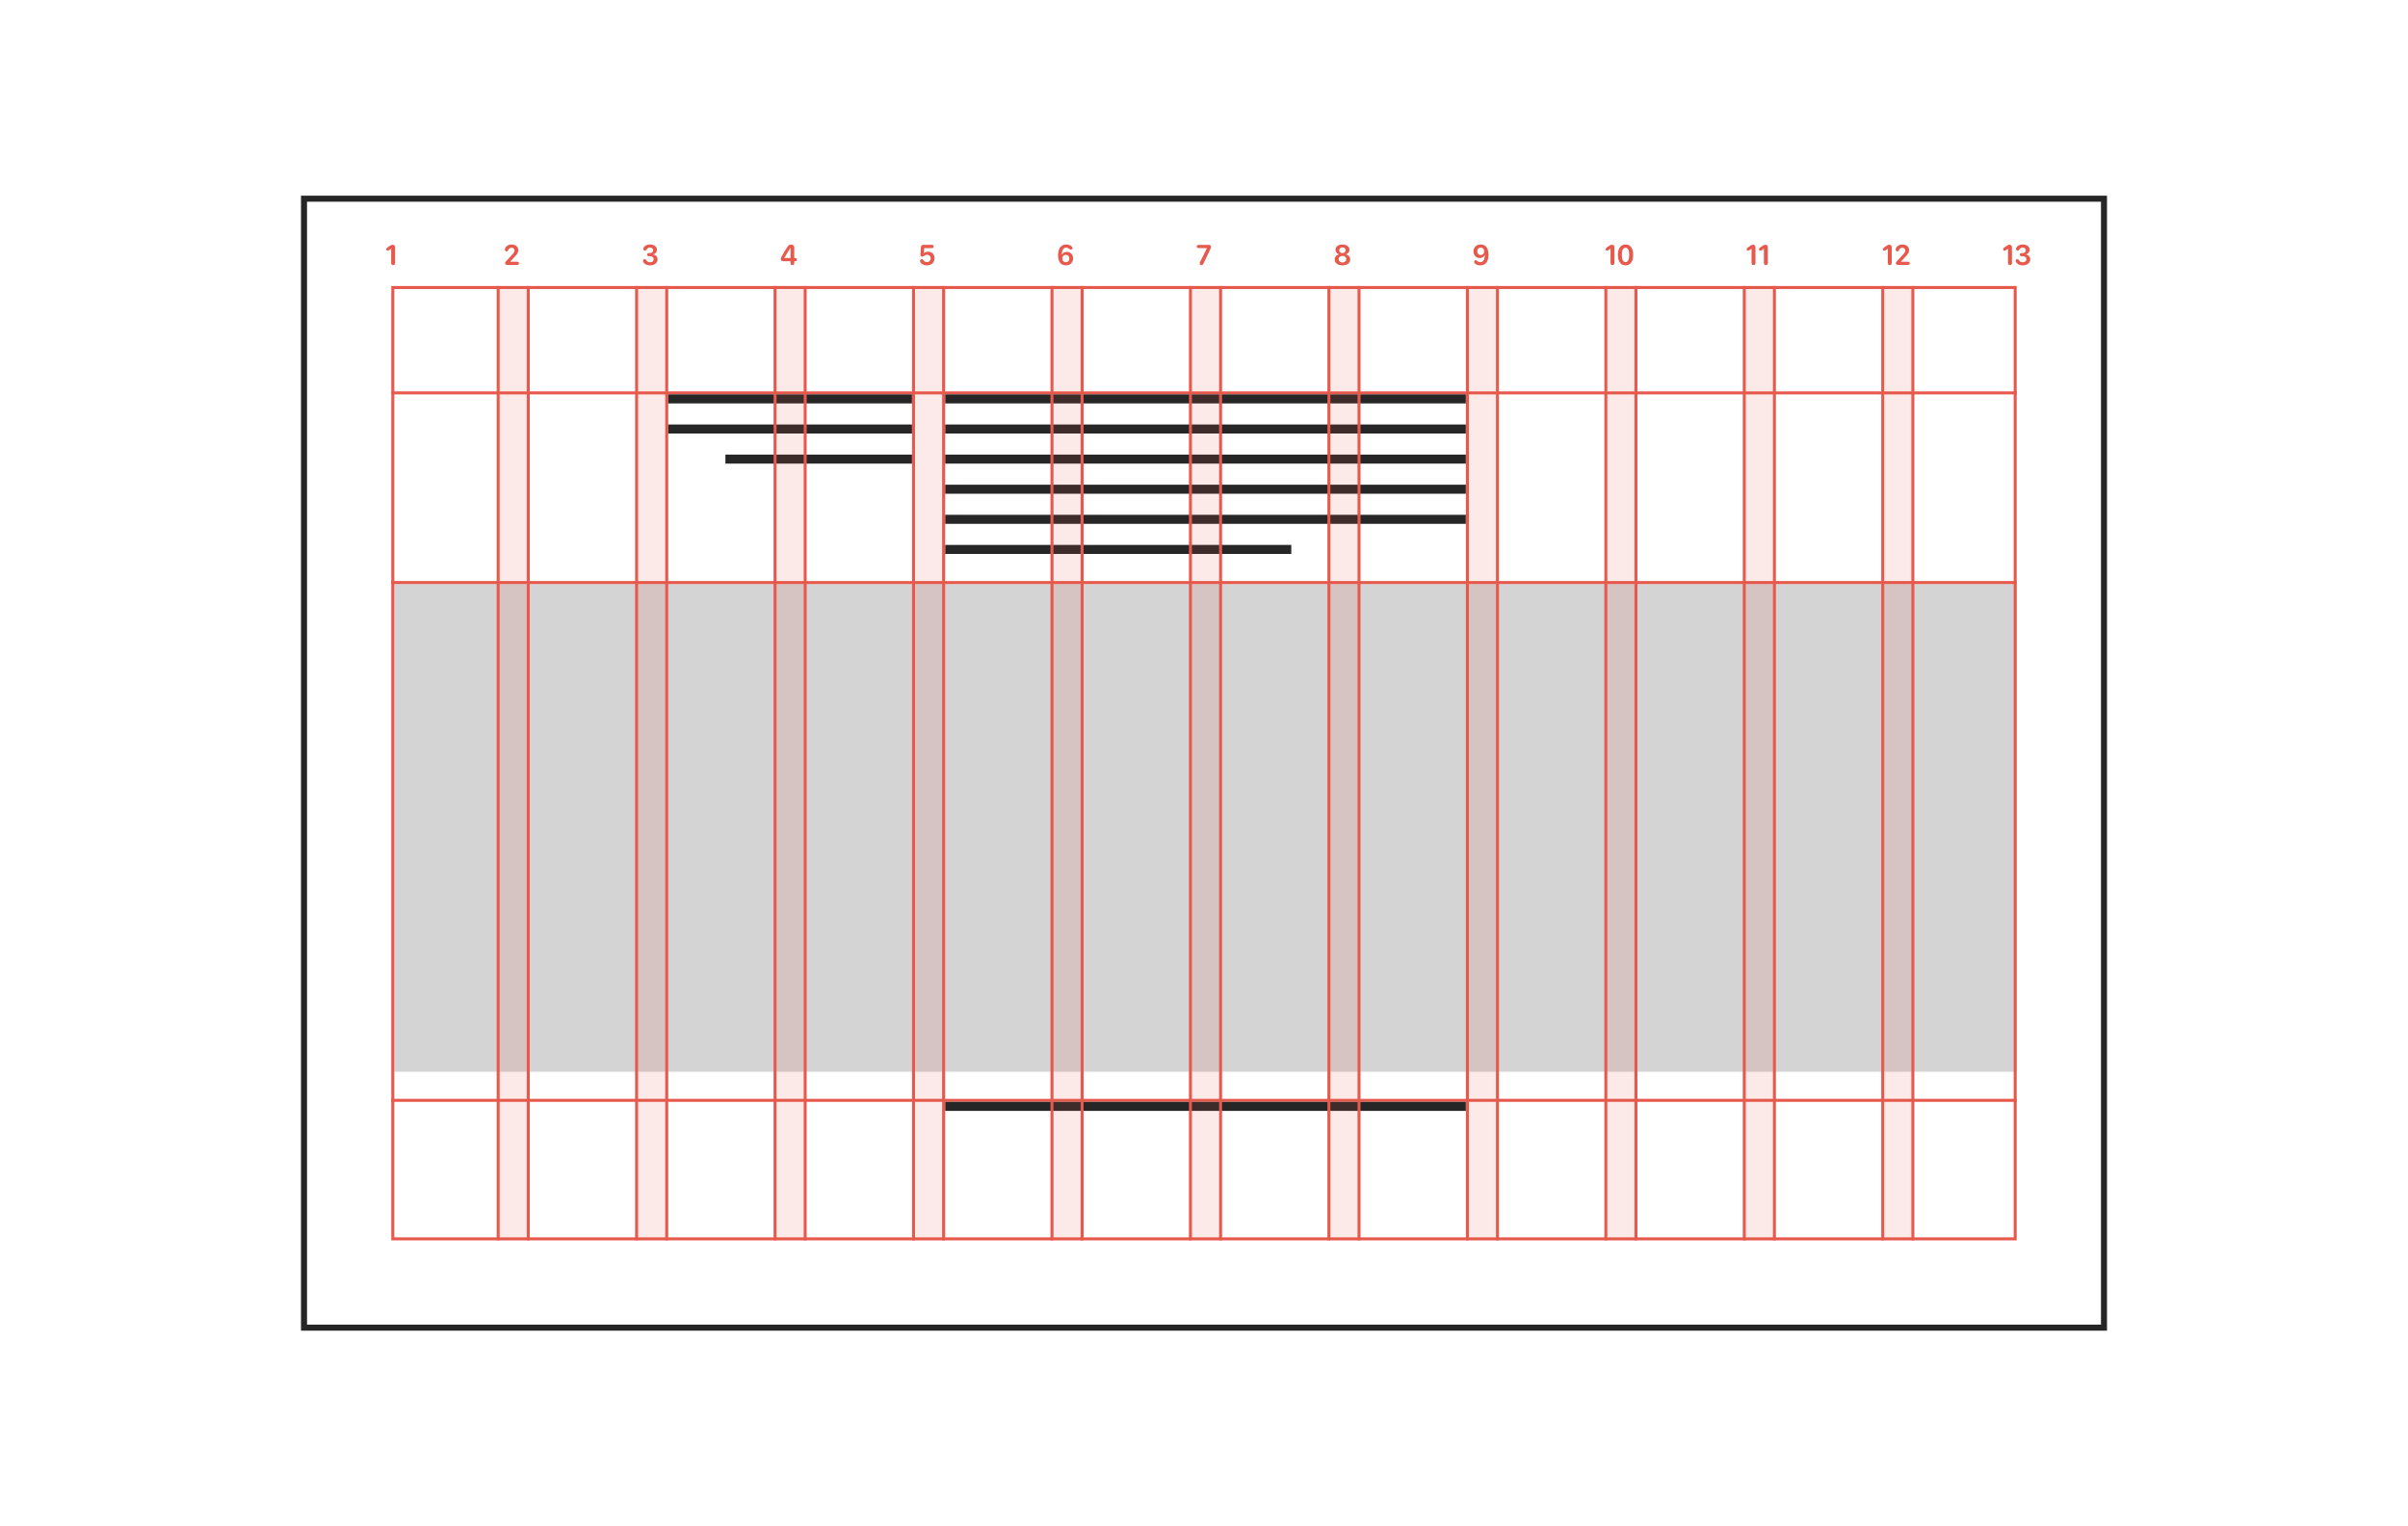 <svg height="507" viewBox="0 0 800 507" width="800" xmlns="http://www.w3.org/2000/svg"><g fill="none" fill-rule="evenodd"><path d="m131 194h539v162h-539z" fill="#d4d4d4"/><path d="m130.5 95.5h539v316h-539z" stroke="#e6594c"/><path d="m400-139.5v540" stroke="#e6594c" transform="matrix(0 -1 1 0 269.5 530.5)"/><path d="m400-76.5v540" stroke="#e6594c" transform="matrix(0 -1 1 0 206.5 593.5)"/><path d="m400 95.5v540" stroke="#e6594c" transform="matrix(0 -1 1 0 34.5 765.5)"/><path d="m314 366h173v3h-173z" fill="#262626"/><g stroke="#e6594c" transform="matrix(0 -1 1 0 165 412)"><path d="m158.5-158v317" transform="matrix(0 -1 1 0 158 159)"/><path d="m158.5-148v317" transform="matrix(0 -1 1 0 148 169)"/></g><g stroke="#e6594c" transform="matrix(0 -1 1 0 211 412)"><path d="m158.5-158v317" transform="matrix(0 -1 1 0 158 159)"/><path d="m158.5-148v317" transform="matrix(0 -1 1 0 148 169)"/></g><g stroke="#e6594c" transform="matrix(0 -1 1 0 533 412)"><path d="m158.5-158v317" transform="matrix(0 -1 1 0 158 159)"/><path d="m158.5-148v317" transform="matrix(0 -1 1 0 148 169)"/></g><g stroke="#e6594c" transform="matrix(0 -1 1 0 579 412)"><path d="m158.5-158v317" transform="matrix(0 -1 1 0 158 159)"/><path d="m158.5-148v317" transform="matrix(0 -1 1 0 148 169)"/></g><g stroke="#e6594c" transform="matrix(0 -1 1 0 625 412)"><path d="m158.5-158v317" transform="matrix(0 -1 1 0 158 159)"/><path d="m158.5-148v317" transform="matrix(0 -1 1 0 148 169)"/></g><path d="m101 66h598v375h-598z" stroke="#262626" stroke-width="2"/><g fill="#262626"><path d="m314 131h173v3h-173z"/><path d="m314 141h173v3h-173z"/><path d="m314 151h173v3h-173z"/><path d="m314 161h173v3h-173z"/><path d="m314 171h173v3h-173z"/><path d="m314 181h115v3h-115z"/></g><g fill="#262626"><path d="m222 131h81v3h-81z"/><path d="m222 141h81v3h-81z"/><path d="m241 151h62v3h-62z"/></g><g stroke="#e6594c"><g transform="matrix(0 -1 1 0 257 412)"><path d="m158.5-158v317" transform="matrix(0 -1 1 0 158 159)"/><path d="m158.5-148v317" transform="matrix(0 -1 1 0 148 169)"/></g><g transform="matrix(0 -1 1 0 303 412)"><path d="m158.5-158v317" transform="matrix(0 -1 1 0 158 159)"/><path d="m158.5-148v317" transform="matrix(0 -1 1 0 148 169)"/></g><g transform="matrix(0 -1 1 0 349 412)"><path d="m158.5-158v317" transform="matrix(0 -1 1 0 158 159)"/><path d="m158.5-148v317" transform="matrix(0 -1 1 0 148 169)"/></g><g transform="matrix(0 -1 1 0 395 412)"><path d="m158.5-158v317" transform="matrix(0 -1 1 0 158 159)"/><path d="m158.5-148v317" transform="matrix(0 -1 1 0 148 169)"/></g><g transform="matrix(0 -1 1 0 441 412)"><path d="m158.5-158v317" transform="matrix(0 -1 1 0 158 159)"/><path d="m158.5-148v317" transform="matrix(0 -1 1 0 148 169)"/></g><g transform="matrix(0 -1 1 0 487 412)"><path d="m158.5-158v317" transform="matrix(0 -1 1 0 158 159)"/><path d="m158.5-148v317" transform="matrix(0 -1 1 0 148 169)"/></g></g><g fill="#e6594c"><path d="m626 95h9v317h-9z" fill-opacity=".5" opacity=".25"/><path d="m258 95h9v317h-9z" fill-opacity=".5" opacity=".25"/><path d="m304 95h9v317h-9z" fill-opacity=".5" opacity=".25"/><path d="m350 95h9v317h-9z" fill-opacity=".5" opacity=".25"/><path d="m396 95h9v317h-9z" fill-opacity=".5" opacity=".25"/><path d="m442 95h9v317h-9z" fill-opacity=".5" opacity=".25"/><path d="m488 95h9v317h-9z" fill-opacity=".5" opacity=".25"/><path d="m534 95h9v317h-9z" fill-opacity=".5" opacity=".25"/><path d="m580 95h9v317h-9z" fill-opacity=".5" opacity=".25"/><path d="m166 95h9v317h-9z" fill-opacity=".5" opacity=".25"/><path d="m212 95h9v317h-9z" fill-opacity=".5" opacity=".25"/><g fill-rule="nonzero"><path d="m1.641 6.06c0 .444.239.708.649.708.415 0 .654-.259.654-.708v-5.239c0-.493-.317-.82-.791-.82-.273 0-.552.098-.903.337l-.874.61c-.249.166-.376.347-.376.552 0 .269.2.469.469.469.142 0 .264-.044.474-.181l.669-.474h.029z" transform="translate(128.32 81.291)"/><path d="m.073 6.201c0 .356.278.591.708.591h3.291c.386 0 .615-.2.615-.532 0-.337-.234-.542-.615-.542h-2.29v-.063l1.553-1.66c.835-.879 1.138-1.431 1.138-2.1 0-1.099-.928-1.895-2.217-1.895-1.318 0-2.256.854-2.256 1.733 0 .327.225.562.552.562.254 0 .42-.132.576-.435.19-.513.557-.786 1.055-.786.601 0 1.006.376 1.006.933 0 .41-.215.781-.752 1.353l-1.821 1.963c-.41.42-.542.63-.542.879z" transform="translate(167.737 81.208)"/><path d="m0 5.386c0 .806 1.011 1.548 2.329 1.548 1.47 0 2.505-.815 2.505-1.982 0-.845-.61-1.538-1.421-1.616v-.083c.674-.098 1.216-.762 1.216-1.484 0-1.04-.947-1.768-2.295-1.768-1.274 0-2.227.718-2.227 1.499 0 .317.225.537.537.537.229 0 .4-.103.547-.347.259-.439.635-.664 1.118-.664.62 0 1.05.366 1.05.903 0 .537-.439.928-1.04.928h-.454c-.298 0-.508.22-.508.513 0 .303.215.522.508.522h.479c.718 0 1.201.41 1.201 1.016s-.474 1.001-1.206 1.001c-.547 0-.981-.239-1.265-.688-.181-.264-.342-.366-.557-.366-.298 0-.518.225-.518.532z" transform="translate(213.627 81.208)"/><path d="m3.237 6.147c0 .415.229.669.615.669.386 0 .62-.254.62-.669v-.625h.327c.356 0 .566-.2.566-.527 0-.332-.215-.547-.566-.547h-.327v-3.516c0-.581-.396-.933-1.055-.933-.508 0-.82.205-1.23.801-.869 1.284-1.392 2.173-1.948 3.228-.181.366-.239.557-.239.771 0 .454.303.723.801.723h2.437zm-2.031-1.699v-.034c.43-.776 1.377-2.393 1.963-3.281h.068v3.315z" transform="translate(259.397 81.242)"/><path d="m0 5.317c0 .747.938 1.494 2.261 1.494 1.514 0 2.534-.952 2.534-2.373 0-1.289-.874-2.168-2.144-2.168-.571 0-1.113.215-1.343.527h-.068l.137-1.724h2.524c.396 0 .62-.19.62-.532 0-.342-.229-.542-.62-.542h-2.764c-.537 0-.815.225-.85.688l-.181 2.51c-.029.449.244.737.645.737.181 0 .322-.059.61-.303.288-.225.62-.347.947-.347.703 0 1.206.488 1.206 1.201 0 .737-.522 1.25-1.26 1.25-.498 0-.889-.229-1.196-.688-.161-.229-.317-.317-.522-.317-.327 0-.537.259-.537.586z" transform="translate(305.673 81.33)"/><path d="m0 3.564c0 1.03.2 1.846.601 2.407.439.625 1.123.957 1.973.957 1.445 0 2.417-.933 2.417-2.324 0-1.274-.859-2.158-2.085-2.158-.732 0-1.392.396-1.621.977h-.044c.01-1.548.508-2.378 1.46-2.378.376 0 .679.127 1.016.415.229.181.366.239.547.239.303 0 .513-.2.513-.493 0-.259-.205-.562-.547-.791-.4-.264-.942-.415-1.523-.415-1.733 0-2.705 1.279-2.705 3.564zm1.396 1.084c0-.713.488-1.216 1.172-1.216.698 0 1.167.488 1.167 1.221 0 .742-.464 1.235-1.147 1.235-.693 0-1.191-.513-1.191-1.24z" transform="translate(351.522 81.213)"/><path d="m.967 6.152c0 .352.264.591.61.591.273 0 .449-.146.591-.42l2.3-4.766c.186-.366.269-.645.269-.898 0-.4-.288-.659-.679-.659h-3.418c-.41 0-.64.22-.64.542 0 .317.229.532.64.532h2.734v.039l-2.29 4.639c-.073.142-.117.269-.117.4z" transform="translate(397.583 81.335)"/><path d="m2.568 6.934c1.543 0 2.593-.796 2.593-1.963 0-.82-.562-1.484-1.396-1.655v-.073c.713-.22 1.133-.776 1.133-1.479 0-1.035-.952-1.763-2.314-1.763s-2.314.728-2.314 1.763c0 .708.415 1.26 1.128 1.479v.073c-.84.171-1.396.835-1.396 1.66 0 1.172 1.03 1.958 2.568 1.958zm.015-4.067c-.615 0-1.055-.405-1.055-.962 0-.552.439-.947 1.055-.947.615 0 1.055.396 1.055.947 0 .562-.439.962-1.055.962zm0 3.115c-.742 0-1.27-.459-1.27-1.094 0-.64.527-1.104 1.27-1.104.737 0 1.27.464 1.27 1.104 0 .635-.532 1.094-1.27 1.094z" transform="translate(443.419 81.208)"/><path d="m.21 5.752c0 .293.22.586.576.806.396.244.918.381 1.489.381 1.743 0 2.705-1.235 2.705-3.521 0-2.178-.928-3.418-2.554-3.418-1.455 0-2.427.928-2.427 2.31 0 1.299.854 2.202 2.085 2.202.752 0 1.367-.381 1.611-1.001h.044c0 1.509-.508 2.378-1.47 2.378-.435 0-.742-.146-1.064-.43-.2-.161-.327-.215-.488-.215-.288 0-.508.2-.508.508zm3.345-3.462c0 .723-.469 1.216-1.152 1.216s-1.147-.493-1.147-1.221c0-.732.469-1.24 1.143-1.24.684 0 1.157.513 1.157 1.245z" transform="translate(489.537 81.198)"/><g transform="translate(533.413 81.208)"><path d="m1.641 6.143c0 .444.239.708.649.708.415 0 .654-.259.654-.708v-5.239c0-.493-.317-.82-.791-.82-.273 0-.552.098-.903.337l-.874.61c-.249.166-.376.347-.376.552 0 .269.2.469.469.469.142 0 .264-.044.474-.181l.669-.474h.029z"/><path d="m4.097 3.623c0 2.012.942 3.311 2.524 3.311s2.549-1.313 2.549-3.311v-.312c0-2.017-.938-3.311-2.529-3.311-1.587 0-2.544 1.309-2.544 3.311zm1.318-.308c0-1.406.459-2.241 1.216-2.241.757 0 1.216.84 1.216 2.241v.298c0 1.406-.459 2.246-1.216 2.246-.757 0-1.216-.84-1.216-2.246z"/></g><g transform="translate(580.27 81.291)"><path d="m1.641 6.06c0 .444.239.708.649.708.415 0 .654-.259.654-.708v-5.239c0-.493-.317-.82-.791-.82-.273 0-.552.098-.903.337l-.874.61c-.249.166-.376.347-.376.552 0 .269.2.469.469.469.142 0 .264-.044.474-.181l.669-.474h.029z"/><path d="m5.742 6.06c0 .444.239.708.649.708.415 0 .654-.259.654-.708v-5.239c0-.493-.317-.82-.791-.82-.273 0-.552.098-.903.337l-.874.61c-.249.166-.376.347-.376.552 0 .269.2.469.469.469.142 0 .264-.044.474-.181l.669-.474h.029z"/></g><g transform="translate(625.535 81.208)"><path d="m1.641 6.143c0 .444.239.708.649.708.415 0 .654-.259.654-.708v-5.239c0-.493-.317-.82-.791-.82-.273 0-.552.098-.903.337l-.874.61c-.249.166-.376.347-.376.552 0 .269.2.469.469.469.142 0 .264-.044.474-.181l.669-.474h.029z"/><path d="m4.326 6.201c0 .356.278.591.708.591h3.291c.386 0 .615-.2.615-.532 0-.337-.234-.542-.615-.542h-2.29v-.063l1.553-1.66c.835-.879 1.138-1.431 1.138-2.1 0-1.099-.928-1.895-2.217-1.895-1.318 0-2.256.854-2.256 1.733 0 .327.225.562.552.562.254 0 .42-.132.576-.435.19-.513.557-.786 1.055-.786.601 0 1.006.376 1.006.933 0 .41-.215.781-.752 1.353l-1.821 1.963c-.41.42-.542.63-.542.879z"/></g><g transform="translate(665.479 81.208)"><path d="m1.641 6.143c0 .444.239.708.649.708.415 0 .654-.259.654-.708v-5.239c0-.493-.317-.82-.791-.82-.273 0-.552.098-.903.337l-.874.61c-.249.166-.376.347-.376.552 0 .269.2.469.469.469.142 0 .264-.044.474-.181l.669-.474h.029z"/><path d="m4.199 5.386c0 .806 1.011 1.548 2.329 1.548 1.47 0 2.505-.815 2.505-1.982 0-.845-.61-1.538-1.421-1.616v-.083c.674-.098 1.216-.762 1.216-1.484 0-1.04-.947-1.768-2.295-1.768-1.274 0-2.227.718-2.227 1.499 0 .317.225.537.537.537.229 0 .4-.103.547-.347.259-.439.635-.664 1.118-.664.62 0 1.05.366 1.05.903 0 .537-.439.928-1.04.928h-.454c-.298 0-.508.22-.508.513 0 .303.215.522.508.522h.479c.718 0 1.201.41 1.201 1.016s-.474 1.001-1.206 1.001c-.547 0-.981-.239-1.265-.688-.181-.264-.342-.366-.557-.366-.298 0-.518.225-.518.532z"/></g></g></g></g></svg>